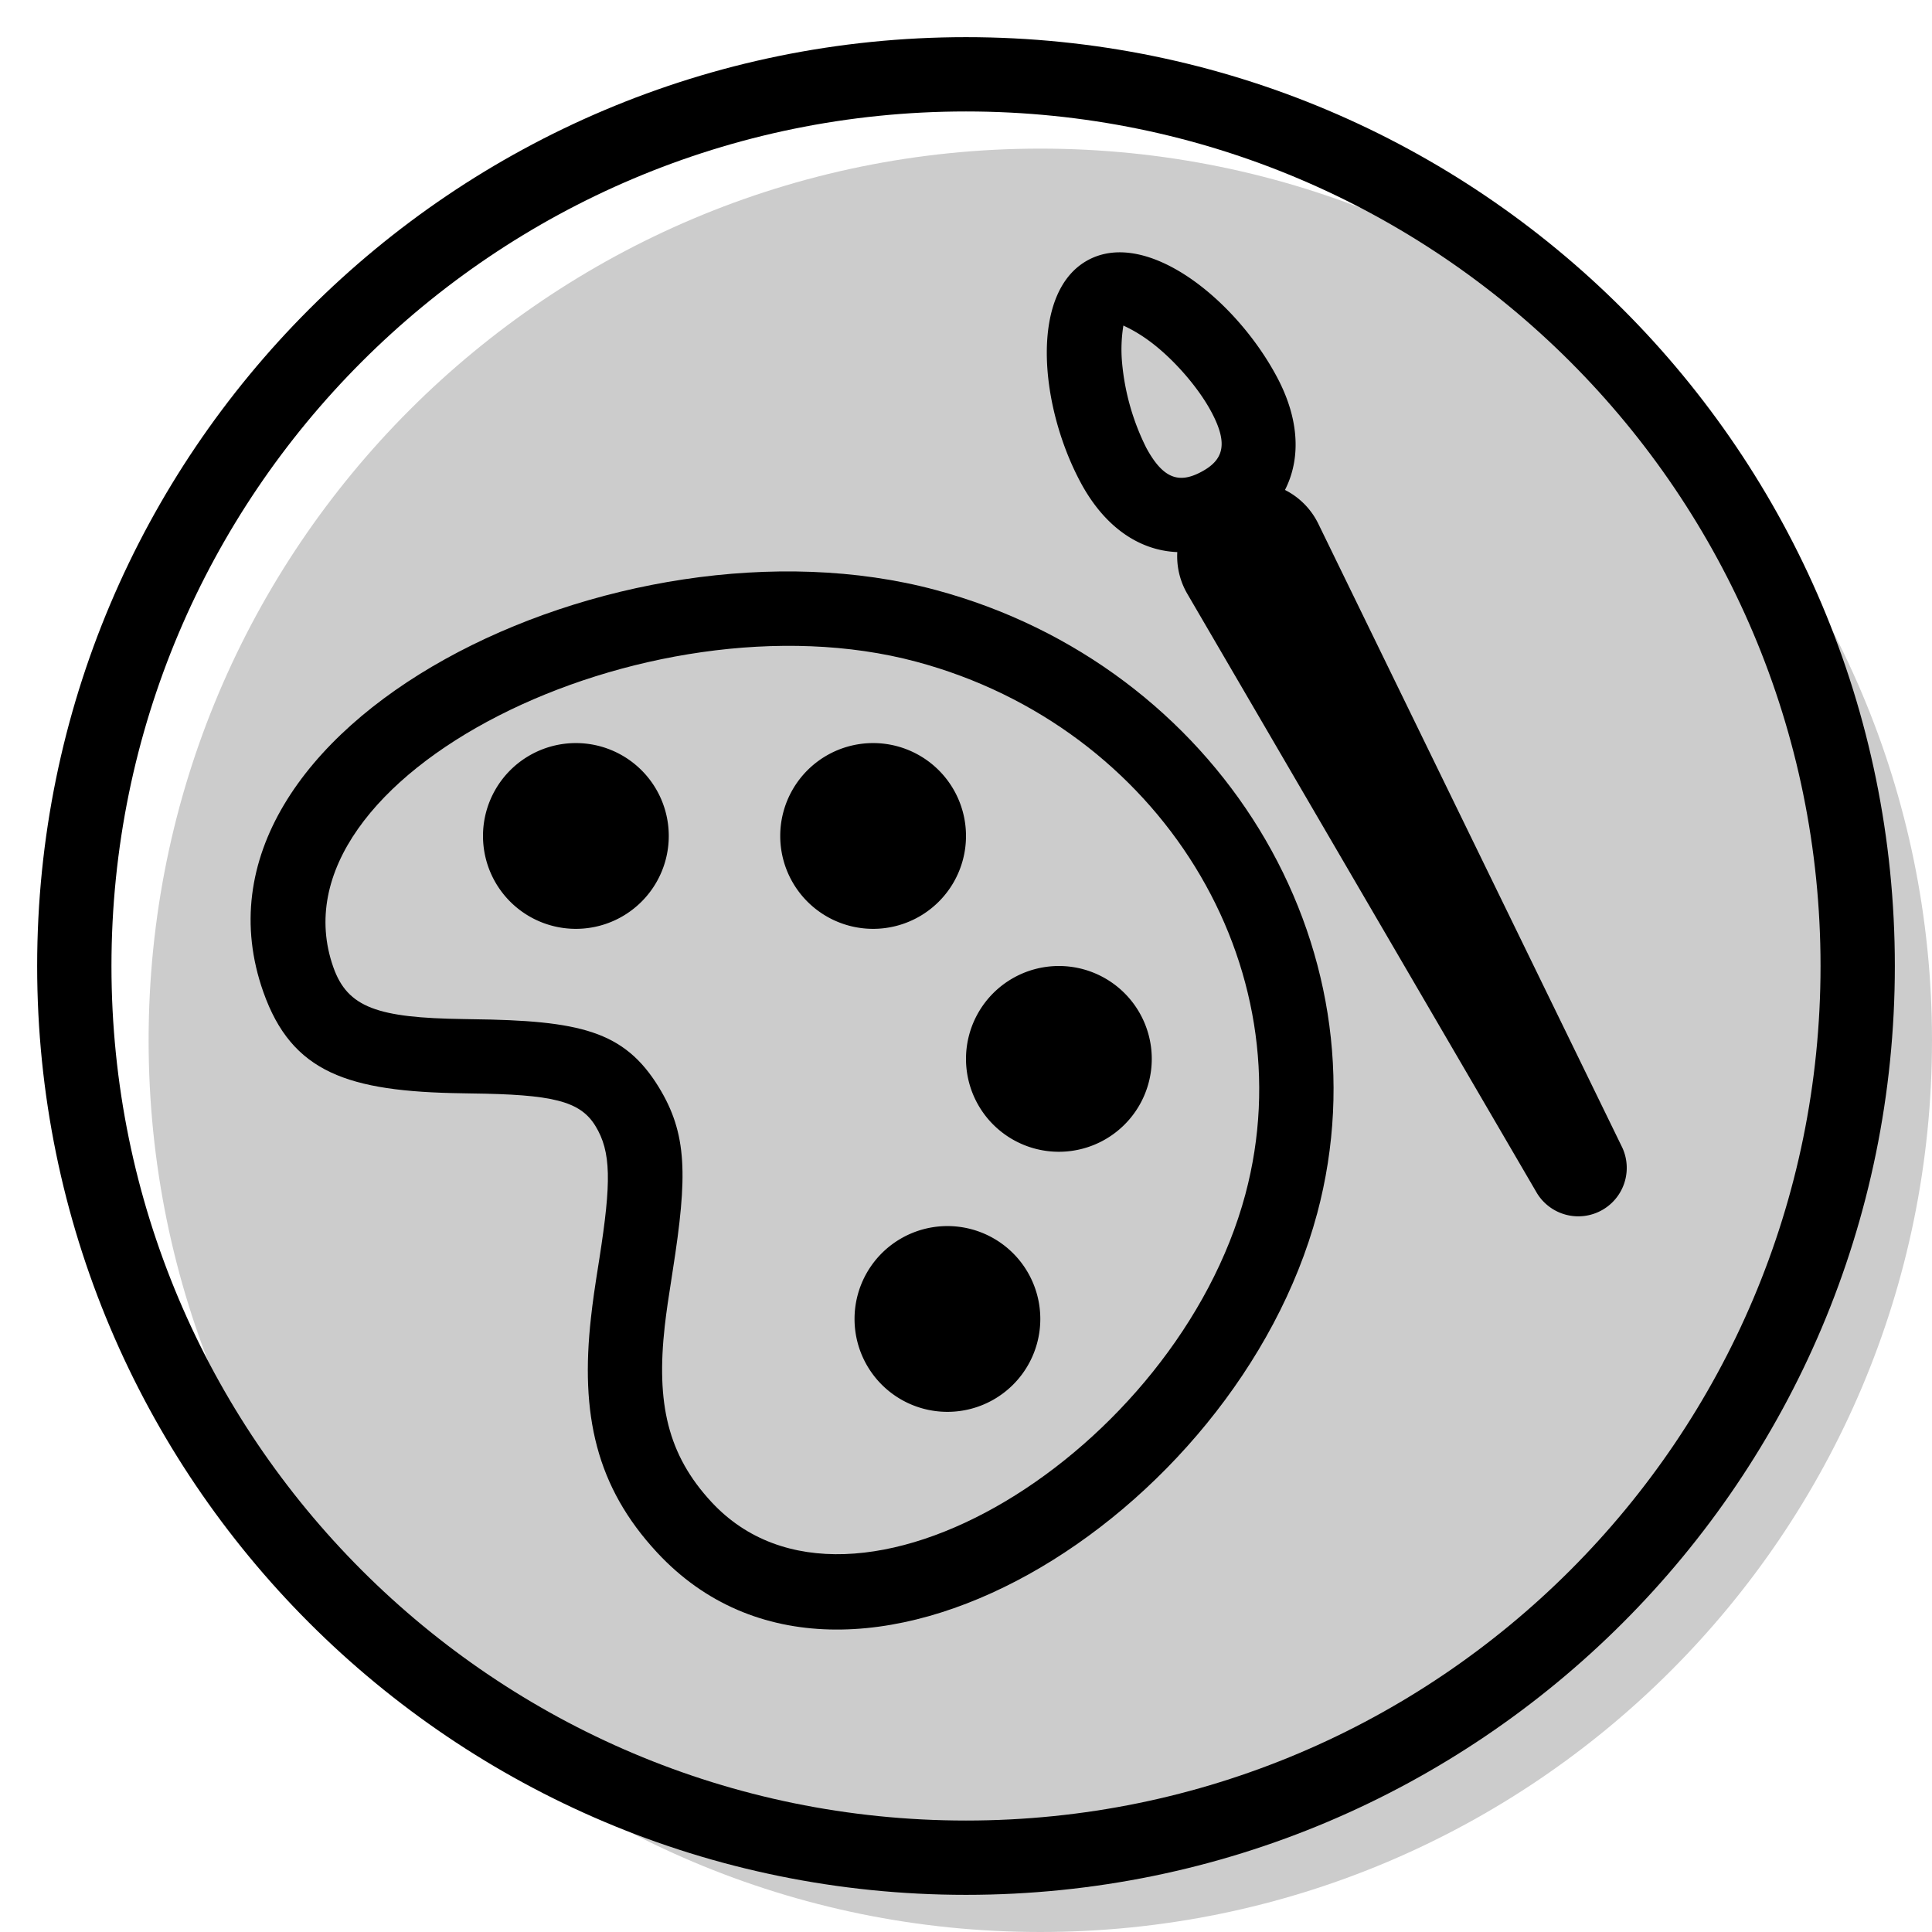 <svg xmlns="http://www.w3.org/2000/svg" xmlns:xlink="http://www.w3.org/1999/xlink" width="26" height="26" viewBox="0 0 26 26"><g fill="currentColor"><path d="M26 14c0 6.627-5.373 12-12 12S2 20.627 2 14S7.373 2 14 2s12 5.373 12 12" opacity=".2"/><path fill-rule="evenodd" d="M17.725 16.334c.97-3.623-1.336-7.377-5.135-8.395C8.323 6.795 2.275 9.762 3.544 13.35c.383 1.084 1.134 1.341 2.682 1.363l.108.002c1.1.013 1.471.1 1.678.436c.214.348.216.756.054 1.788c-.067.422-.088.569-.113.794c-.145 1.3.067 2.274.89 3.16c2.584 2.784 7.788-.48 8.882-4.56M4.486 13.017c-.908-2.57 4.217-5.084 7.845-4.112c3.277.878 5.252 4.093 4.428 7.17c-.924 3.446-5.287 6.182-7.183 4.14c-.594-.64-.745-1.333-.63-2.37c.024-.205.044-.343.108-.75c.2-1.275.197-1.836-.19-2.467c-.465-.756-1.059-.894-2.517-.912l-.107-.002c-1.159-.016-1.562-.154-1.754-.697" clip-rule="evenodd"/><path d="M7.75 12.5a1.25 1.25 0 1 1 0-2.5a1.25 1.25 0 0 1 0 2.5m4 0a1.25 1.25 0 1 1 0-2.5a1.25 1.25 0 0 1 0 2.5m2.5 3a1.25 1.25 0 1 1 0-2.5a1.25 1.25 0 0 1 0 2.5m-1.5 3.5a1.25 1.25 0 1 1 0-2.5a1.25 1.25 0 0 1 0 2.5m3.62-12.395a1 1 0 0 1 1.371.443l4.093 8.4a.652.652 0 0 1-1.149.611l-4.708-8.07a1 1 0 0 1 .394-1.384"/><path fill-rule="evenodd" d="M14.538 6.484c.486.915 1.305 1.171 2.097.75c.791-.42 1.038-1.243.551-2.158c-.557-1.048-1.748-1.998-2.538-1.579s-.668 1.939-.11 2.987m.882-.47a3.2 3.2 0 0 1-.32-1.137a2 2 0 0 1 .018-.496l.018.009c.05.024.205.096.403.254c.302.241.602.596.764.901c.229.43.164.646-.138.806c-.3.16-.516.093-.745-.336" clip-rule="evenodd"/><path fill-rule="evenodd" d="M13 24.5c6.351 0 11.5-5.149 11.5-11.5S19.351 1.5 13 1.5S1.5 6.649 1.5 13S6.649 24.5 13 24.5m0 1c6.904 0 12.5-5.596 12.5-12.5S19.904.5 13 .5S.5 6.096.5 13S6.096 25.5 13 25.5" clip-rule="evenodd"/></g></svg>